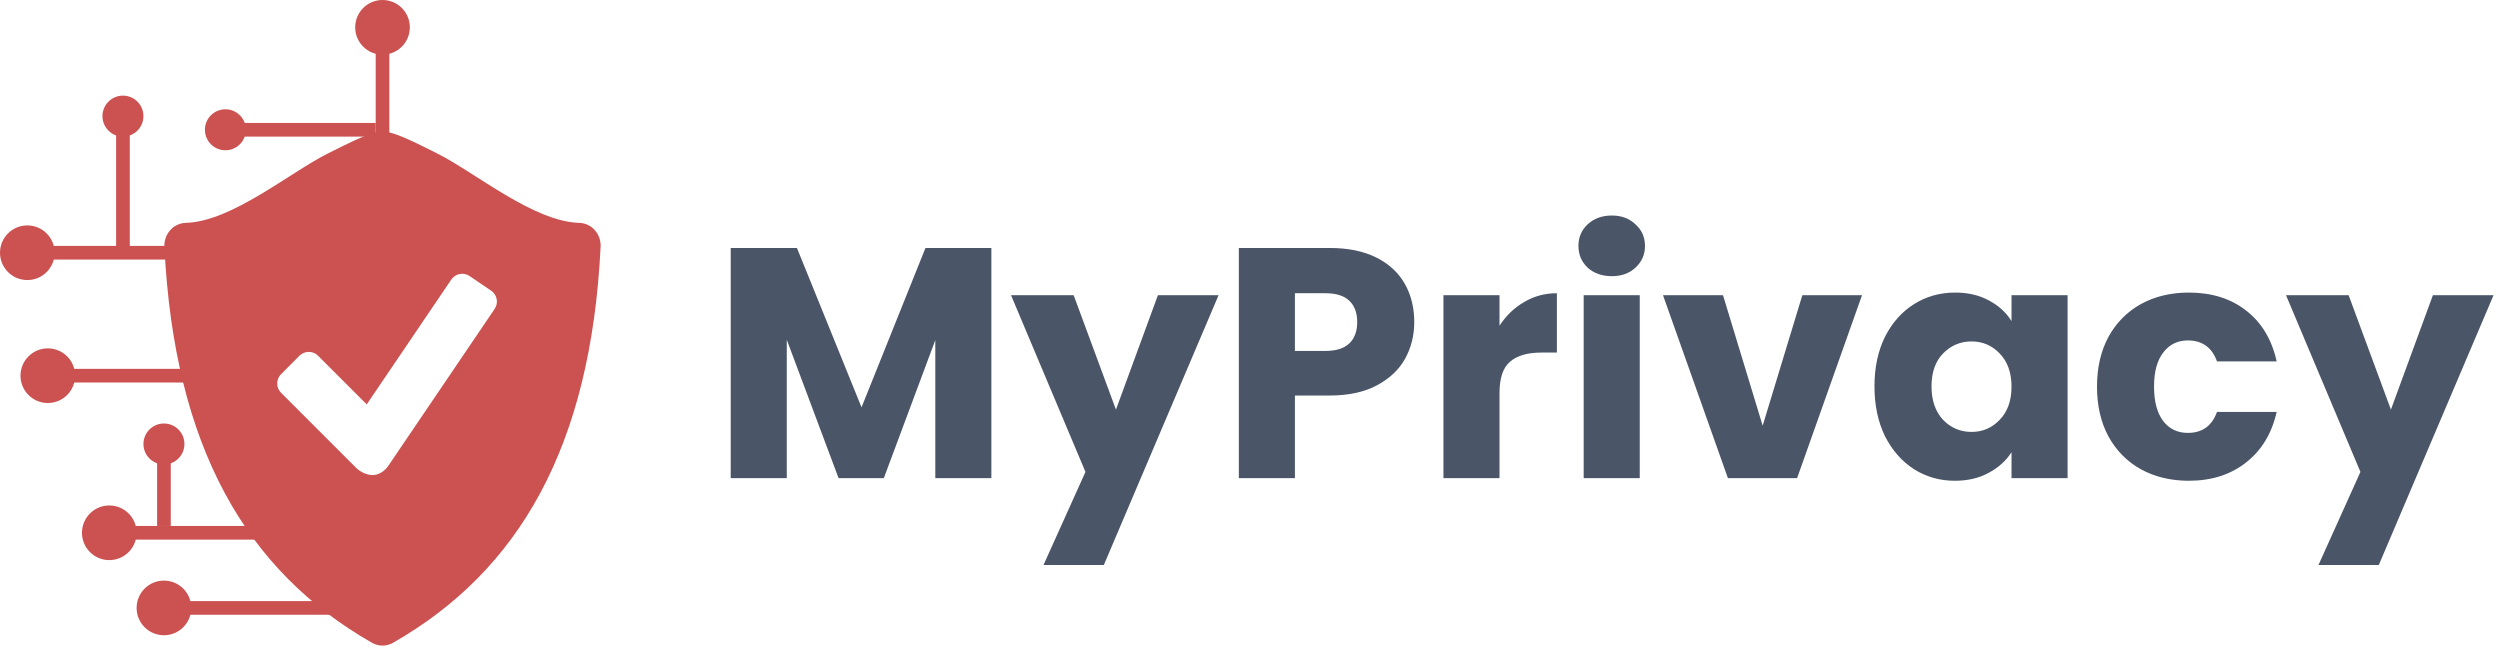 <svg width="366" height="95" viewBox="0 0 366 95" fill="none" xmlns="http://www.w3.org/2000/svg">
<g clip-path="url(#clip0)">
<path d="M87.081 33.697C86.796 33.372 86.448 33.109 86.057 32.925C85.666 32.741 85.242 32.64 84.81 32.627C78.101 32.452 69.613 25.279 64.001 22.464C60.534 20.73 58.245 19.587 56.526 19.287C56.177 19.236 55.823 19.237 55.474 19.289C53.755 19.59 51.466 20.733 48.002 22.467C42.39 25.279 33.901 32.452 27.193 32.627C26.761 32.641 26.336 32.742 25.945 32.926C25.554 33.11 25.204 33.373 24.919 33.697C24.327 34.367 24.021 35.242 24.068 36.135C25.509 65.433 36.018 83.565 54.457 94.103C54.936 94.374 55.468 94.515 55.997 94.515C56.526 94.515 57.058 94.374 57.541 94.103C75.979 83.565 86.485 65.433 87.929 36.135C87.978 35.242 87.674 34.367 87.081 33.697V33.697ZM72.419 45.22L56.859 68.181C56.301 69.005 55.424 69.552 54.556 69.552C53.685 69.552 52.717 69.075 52.106 68.464L41.139 57.494C40.781 57.135 40.58 56.648 40.58 56.141C40.58 55.633 40.781 55.147 41.139 54.787L43.849 52.072C44.209 51.715 44.695 51.515 45.202 51.515C45.709 51.515 46.195 51.715 46.556 52.072L53.688 59.204L66.079 40.914C66.365 40.496 66.806 40.208 67.305 40.113C67.803 40.018 68.319 40.124 68.739 40.409L71.91 42.56C72.329 42.846 72.618 43.287 72.713 43.785C72.809 44.283 72.703 44.799 72.419 45.22V45.22Z" fill="#CC5151"/>
</g>
<path d="M24 77V65.5" stroke="#CC5151" stroke-width="2"/>
<circle cx="24" cy="65" r="3" fill="#CC5151"/>
<path d="M38 78H17.5" stroke="#CC5151" stroke-width="2"/>
<circle cx="16" cy="78" r="4" transform="rotate(-90 16 78)" fill="#CC5151"/>
<path d="M50 89H26" stroke="#CC5151" stroke-width="2"/>
<circle cx="24" cy="89" r="4" transform="rotate(-90 24 89)" fill="#CC5151"/>
<path d="M56 20V7" stroke="#CC5151" stroke-width="2"/>
<circle cx="56" cy="4" r="4" fill="#CC5151"/>
<path d="M18 37V16.5" stroke="#CC5151" stroke-width="2"/>
<circle cx="18" cy="17" r="3" fill="#CC5151"/>
<path d="M55 19H34.5" stroke="#CC5151" stroke-width="2"/>
<circle cx="33" cy="19" r="3" transform="rotate(-90 33 19)" fill="#CC5151"/>
<path d="M26 37H5.5" stroke="#CC5151" stroke-width="2"/>
<circle cx="4" cy="37" r="4" transform="rotate(-90 4 37)" fill="#CC5151"/>
<path d="M29 55H8.5" stroke="#CC5151" stroke-width="2"/>
<circle cx="7" cy="55" r="4" transform="rotate(-90 7 55)" fill="#CC5151"/>
<path d="M145.136 36.304V70H136.928V49.792L129.392 70H122.768L115.184 49.744V70H106.976V36.304H116.672L126.128 59.632L135.488 36.304H145.136ZM178.399 43.216L161.599 82.72H152.767L158.911 69.088L148.014 43.216H157.183L163.375 59.968L169.519 43.216H178.399ZM207.047 47.152C207.047 49.104 206.599 50.896 205.703 52.528C204.807 54.128 203.431 55.424 201.575 56.416C199.719 57.408 197.415 57.904 194.663 57.904H189.575V70H181.367V36.304H194.663C197.351 36.304 199.623 36.768 201.479 37.696C203.335 38.624 204.727 39.904 205.655 41.536C206.583 43.168 207.047 45.04 207.047 47.152ZM194.039 51.376C195.607 51.376 196.775 51.008 197.543 50.272C198.311 49.536 198.695 48.496 198.695 47.152C198.695 45.808 198.311 44.768 197.543 44.032C196.775 43.296 195.607 42.928 194.039 42.928H189.575V51.376H194.039ZM219.528 47.68C220.488 46.208 221.688 45.056 223.128 44.224C224.568 43.36 226.168 42.928 227.928 42.928V51.616H225.672C223.624 51.616 222.088 52.064 221.064 52.96C220.04 53.824 219.528 55.36 219.528 57.568V70H211.32V43.216H219.528V47.68ZM235.979 40.432C234.539 40.432 233.355 40.016 232.427 39.184C231.531 38.32 231.083 37.264 231.083 36.016C231.083 34.736 231.531 33.68 232.427 32.848C233.355 31.984 234.539 31.552 235.979 31.552C237.387 31.552 238.539 31.984 239.435 32.848C240.363 33.68 240.827 34.736 240.827 36.016C240.827 37.264 240.363 38.32 239.435 39.184C238.539 40.016 237.387 40.432 235.979 40.432ZM240.059 43.216V70H231.851V43.216H240.059ZM258.055 62.32L263.863 43.216H272.599L263.095 70H252.967L243.463 43.216H252.247L258.055 62.32ZM274.422 56.56C274.422 53.808 274.934 51.392 275.958 49.312C277.014 47.232 278.438 45.632 280.23 44.512C282.022 43.392 284.022 42.832 286.23 42.832C288.118 42.832 289.766 43.216 291.174 43.984C292.614 44.752 293.718 45.76 294.486 47.008V43.216H302.694V70H294.486V66.208C293.686 67.456 292.566 68.464 291.126 69.232C289.718 70 288.07 70.384 286.182 70.384C284.006 70.384 282.022 69.824 280.23 68.704C278.438 67.552 277.014 65.936 275.958 63.856C274.934 61.744 274.422 59.312 274.422 56.56ZM294.486 56.608C294.486 54.56 293.91 52.944 292.758 51.76C291.638 50.576 290.262 49.984 288.63 49.984C286.998 49.984 285.606 50.576 284.454 51.76C283.334 52.912 282.774 54.512 282.774 56.56C282.774 58.608 283.334 60.24 284.454 61.456C285.606 62.64 286.998 63.232 288.63 63.232C290.262 63.232 291.638 62.64 292.758 61.456C293.91 60.272 294.486 58.656 294.486 56.608ZM307 56.608C307 53.824 307.56 51.392 308.68 49.312C309.832 47.232 311.416 45.632 313.432 44.512C315.48 43.392 317.816 42.832 320.44 42.832C323.8 42.832 326.6 43.712 328.84 45.472C331.112 47.232 332.6 49.712 333.304 52.912H324.568C323.832 50.864 322.408 49.84 320.296 49.84C318.792 49.84 317.592 50.432 316.696 51.616C315.8 52.768 315.352 54.432 315.352 56.608C315.352 58.784 315.8 60.464 316.696 61.648C317.592 62.8 318.792 63.376 320.296 63.376C322.408 63.376 323.832 62.352 324.568 60.304H333.304C332.6 63.44 331.112 65.904 328.84 67.696C326.568 69.488 323.768 70.384 320.44 70.384C317.816 70.384 315.48 69.824 313.432 68.704C311.416 67.584 309.832 65.984 308.68 63.904C307.56 61.824 307 59.392 307 56.608ZM365.055 43.216L348.255 82.72H339.423L345.567 69.088L334.671 43.216H343.839L350.031 59.968L356.175 43.216H365.055Z" fill="#4A5568"/>
<defs>
<clipPath id="clip0">
<rect x="18" y="19" width="76" height="76" fill="white"/>
</clipPath>
</defs>
</svg>
